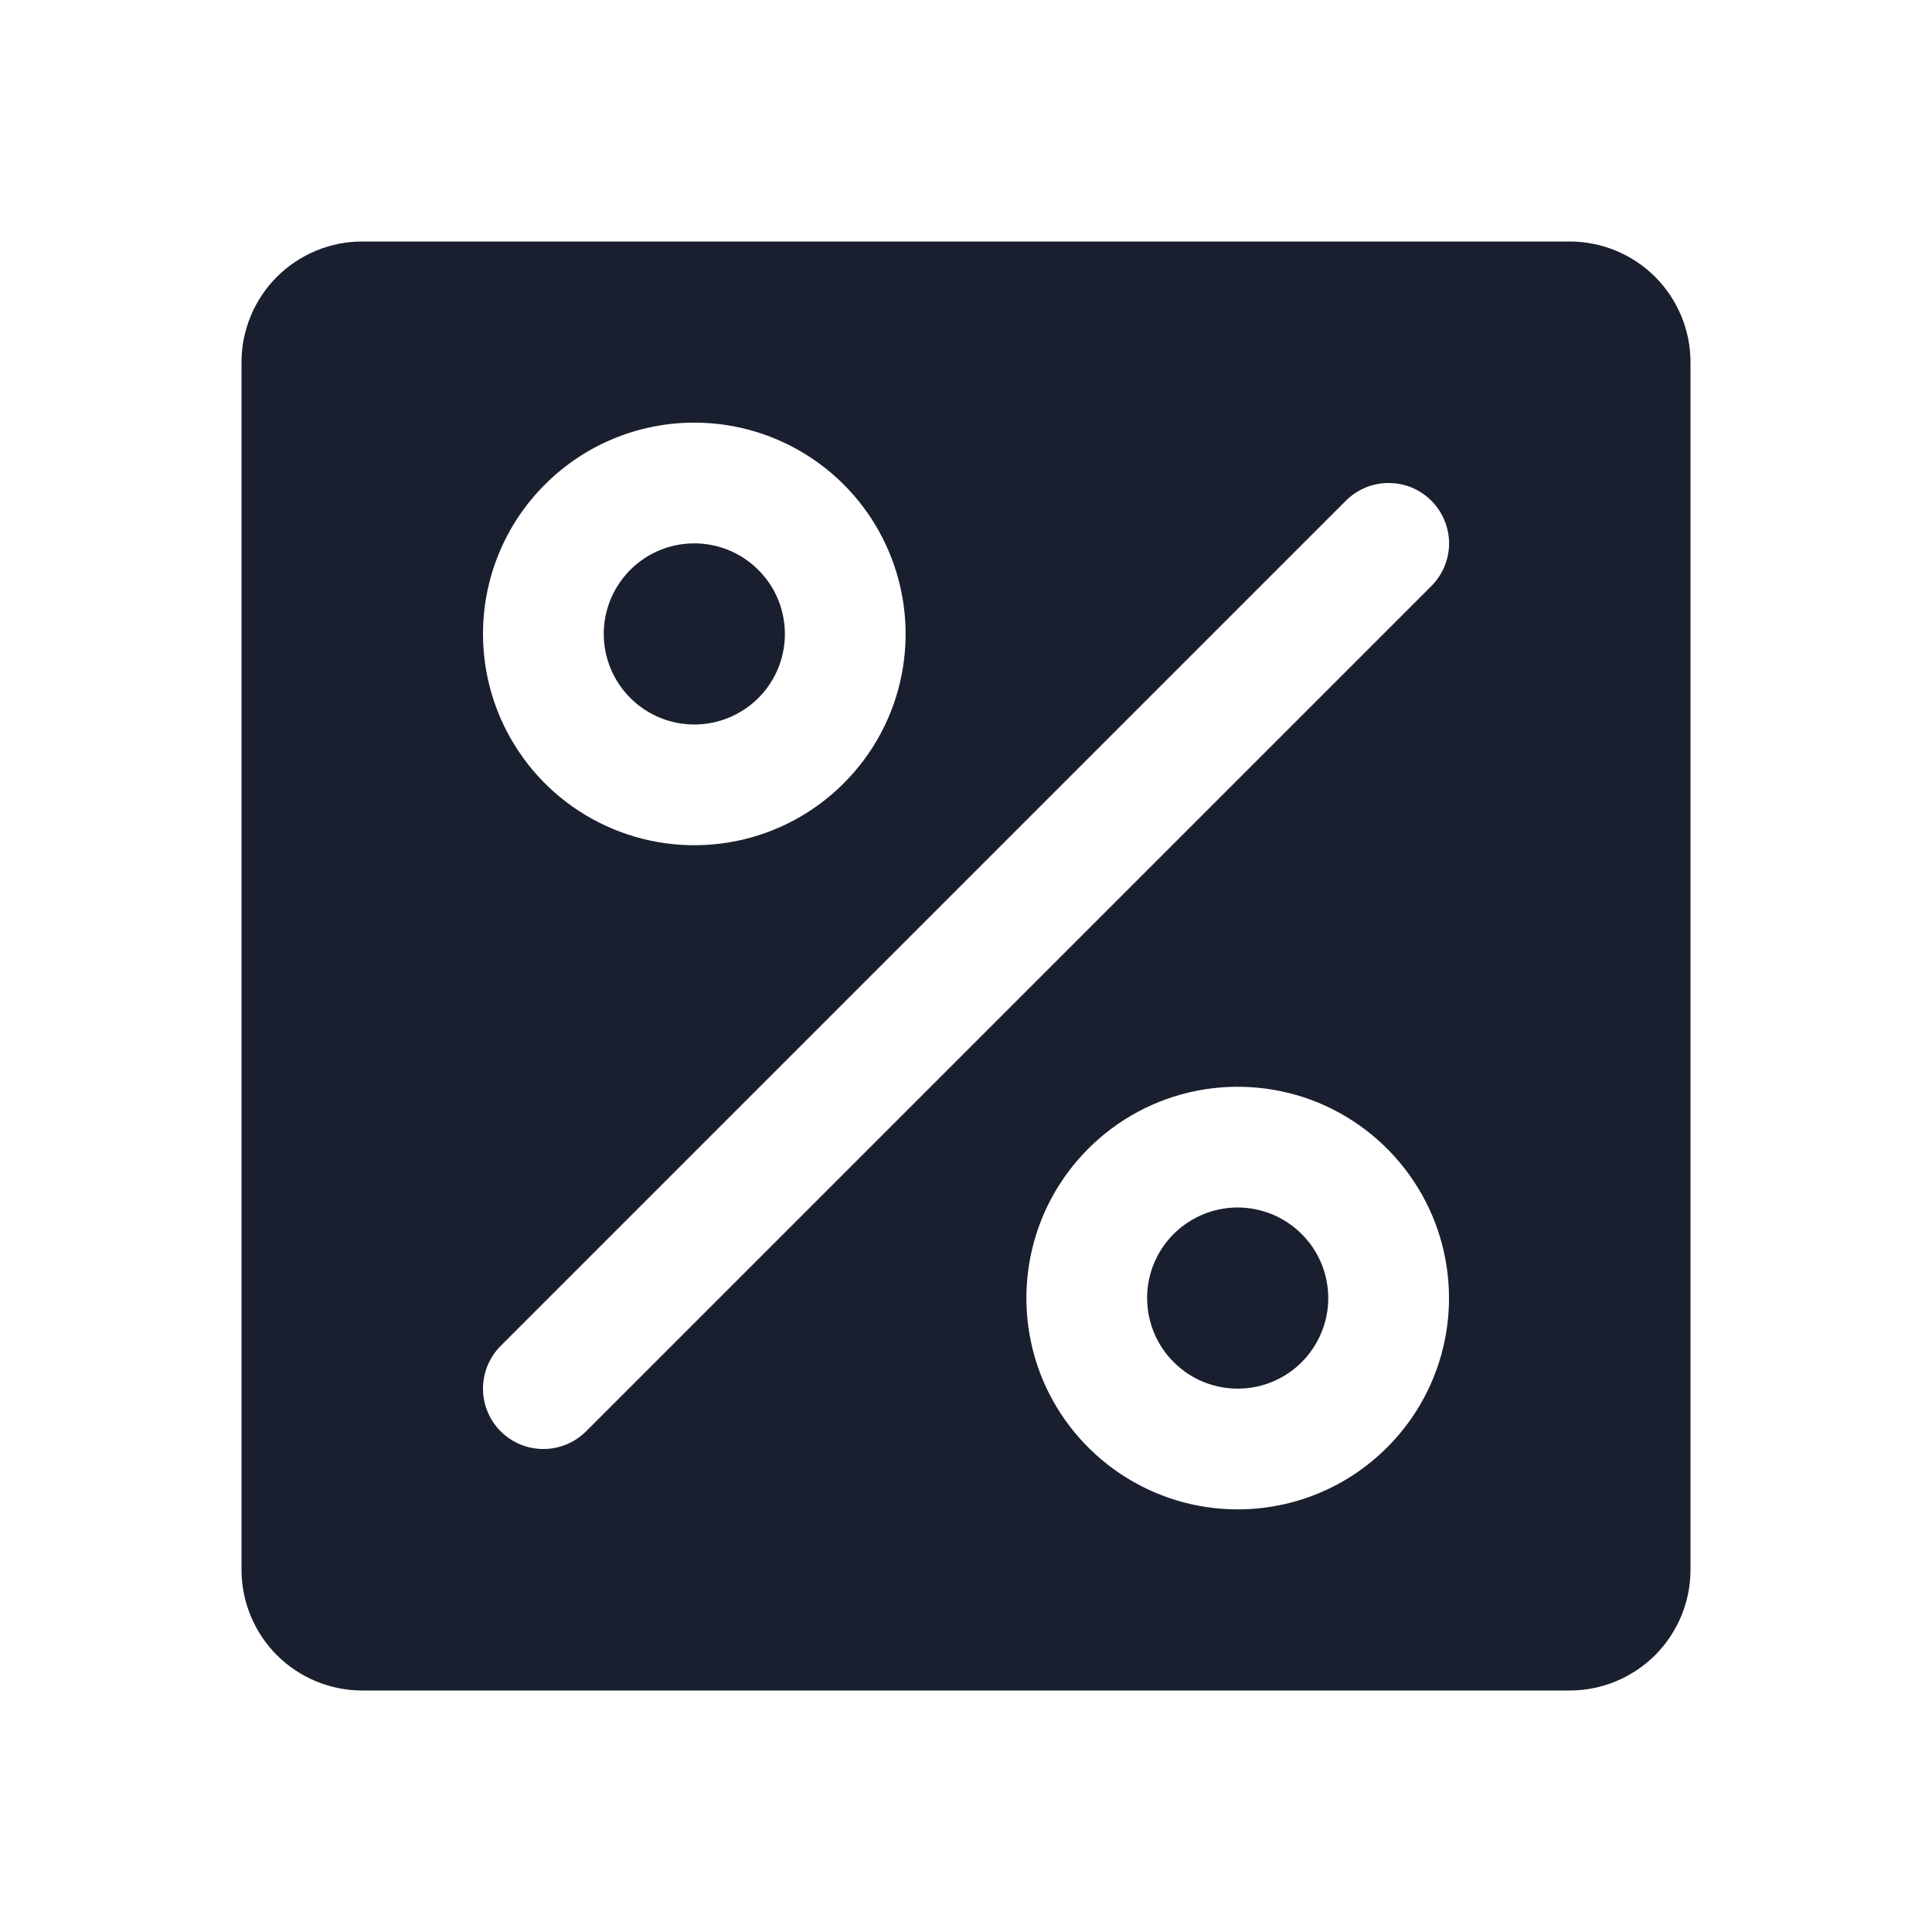 <svg width="20" height="20" viewBox="0 0 20 20" fill="none" xmlns="http://www.w3.org/2000/svg">
<path d="M13.75 13.438C13.75 13.623 13.695 13.804 13.592 13.958C13.489 14.113 13.343 14.233 13.171 14.304C13 14.375 12.812 14.393 12.63 14.357C12.448 14.321 12.281 14.232 12.15 14.1C12.018 13.969 11.929 13.802 11.893 13.62C11.857 13.438 11.875 13.25 11.946 13.079C12.017 12.907 12.137 12.761 12.292 12.658C12.446 12.555 12.627 12.5 12.812 12.5C13.061 12.5 13.3 12.599 13.475 12.775C13.651 12.95 13.75 13.189 13.75 13.438ZM7.188 7.5C7.373 7.5 7.554 7.445 7.708 7.342C7.863 7.239 7.983 7.093 8.054 6.921C8.125 6.75 8.143 6.561 8.107 6.38C8.071 6.198 7.982 6.031 7.85 5.9C7.719 5.768 7.552 5.679 7.37 5.643C7.189 5.607 7 5.625 6.829 5.696C6.657 5.767 6.511 5.887 6.408 6.042C6.305 6.196 6.25 6.377 6.25 6.562C6.25 6.811 6.349 7.05 6.525 7.225C6.7 7.401 6.939 7.5 7.188 7.5ZM17.5 3.75V16.25C17.5 16.581 17.368 16.899 17.134 17.134C16.899 17.368 16.581 17.5 16.25 17.5H3.75C3.418 17.5 3.101 17.368 2.866 17.134C2.632 16.899 2.5 16.581 2.5 16.25V3.75C2.5 3.418 2.632 3.101 2.866 2.866C3.101 2.632 3.418 2.5 3.75 2.5H16.25C16.581 2.5 16.899 2.632 17.134 2.866C17.368 3.101 17.5 3.418 17.5 3.75ZM5 6.562C5 6.995 5.128 7.418 5.369 7.778C5.609 8.138 5.951 8.418 6.35 8.583C6.75 8.749 7.19 8.792 7.614 8.708C8.039 8.624 8.428 8.415 8.734 8.109C9.04 7.803 9.249 7.414 9.333 6.989C9.417 6.565 9.374 6.125 9.208 5.725C9.043 5.326 8.763 4.984 8.403 4.744C8.043 4.503 7.62 4.375 7.188 4.375C6.607 4.375 6.051 4.605 5.641 5.016C5.23 5.426 5 5.982 5 6.562ZM15 13.438C15 13.005 14.872 12.582 14.631 12.222C14.391 11.863 14.049 11.582 13.65 11.416C13.25 11.251 12.81 11.208 12.386 11.292C11.961 11.376 11.572 11.585 11.266 11.891C10.96 12.197 10.751 12.586 10.667 13.011C10.583 13.435 10.626 13.875 10.791 14.275C10.957 14.674 11.238 15.016 11.597 15.256C11.957 15.497 12.38 15.625 12.812 15.625C13.393 15.625 13.949 15.395 14.359 14.984C14.77 14.574 15 14.018 15 13.438ZM14.817 5.183C14.759 5.125 14.69 5.079 14.614 5.047C14.539 5.016 14.457 5 14.375 5C14.293 5 14.211 5.016 14.136 5.047C14.06 5.079 13.991 5.125 13.933 5.183L5.183 13.933C5.066 14.05 5 14.209 5 14.375C5 14.541 5.066 14.7 5.183 14.817C5.3 14.934 5.459 15 5.625 15C5.791 15 5.95 14.934 6.067 14.817L14.817 6.067C14.875 6.009 14.921 5.94 14.953 5.864C14.984 5.788 15.001 5.707 15.001 5.625C15.001 5.543 14.984 5.462 14.953 5.386C14.921 5.31 14.875 5.241 14.817 5.183Z" fill="#191F2E"/>
</svg>
